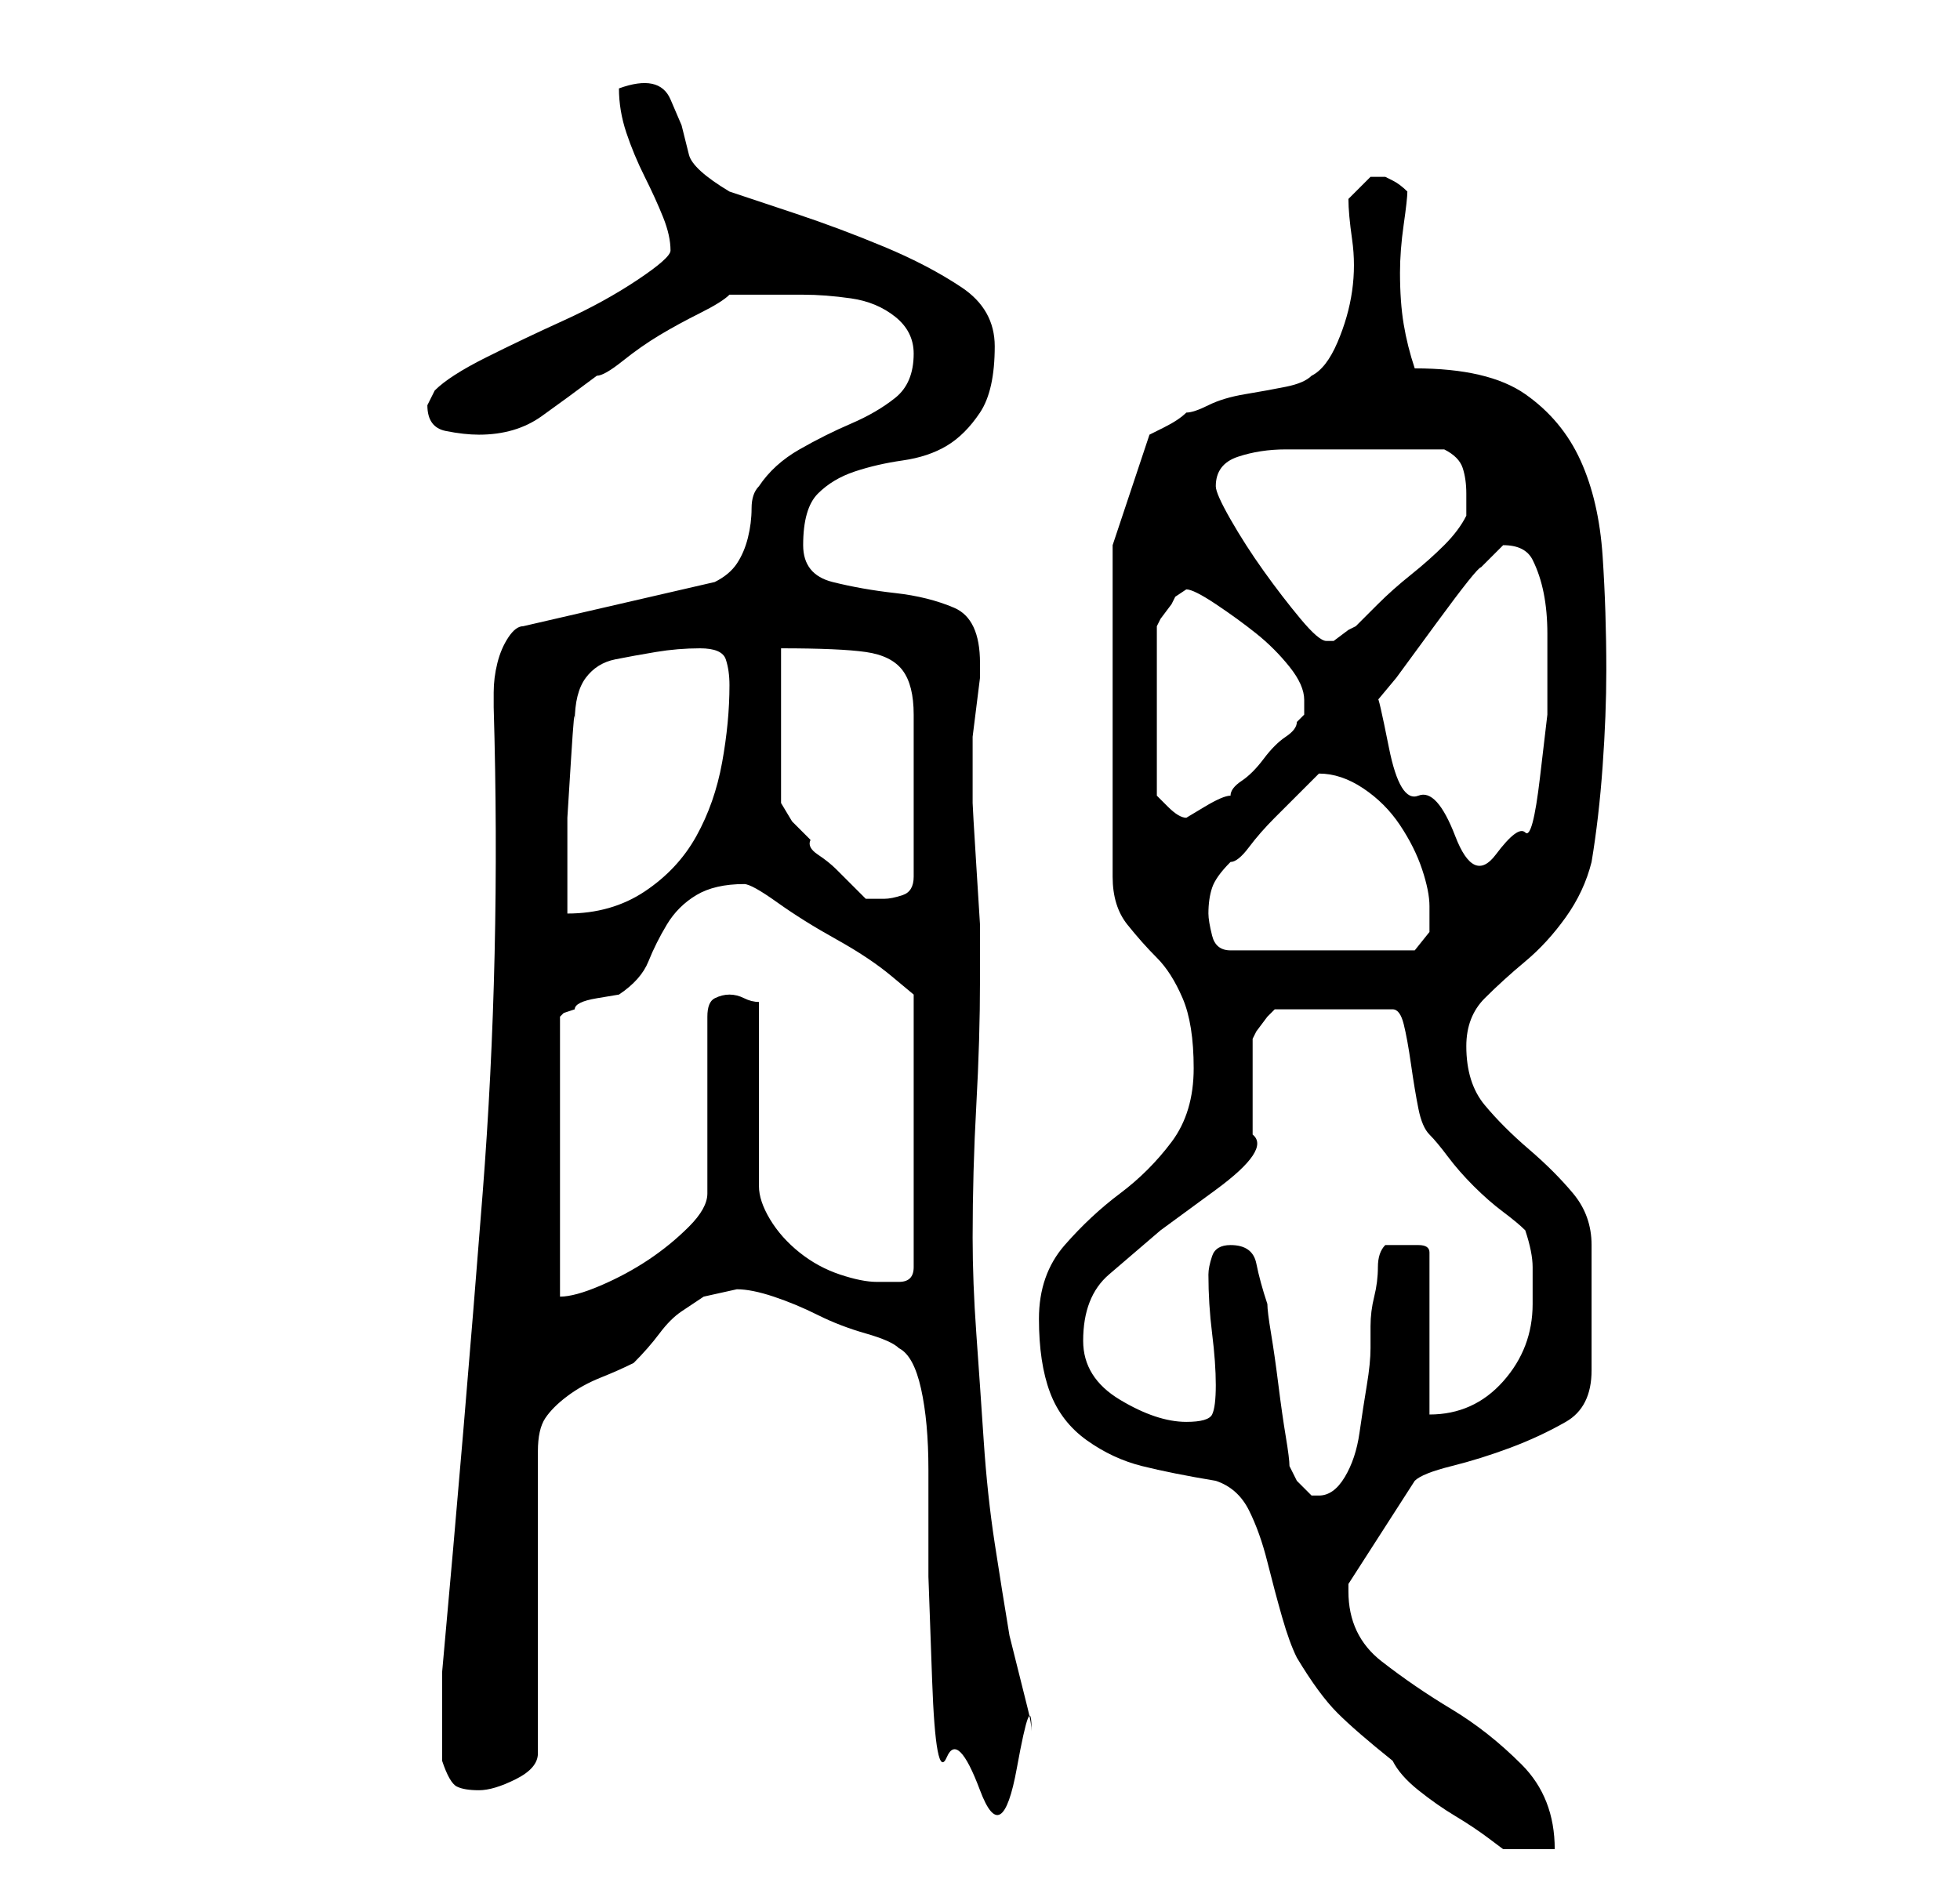 <?xml version="1.0" standalone="no"?>
<!DOCTYPE svg PUBLIC "-//W3C//DTD SVG 1.1//EN" "http://www.w3.org/Graphics/SVG/1.1/DTD/svg11.dtd" >
<svg xmlns="http://www.w3.org/2000/svg" xmlns:xlink="http://www.w3.org/1999/xlink" version="1.1" viewBox="-10 0 266 256">
   <path fill="currentColor"
d="M155 201q3 1 4.5 4t2.5 7t2 7.5t2 5.5q3 5 5.5 7.5t7.5 6.5q1 2 3.5 4t5 3.5t4.5 3l2 1.5h7q0 -7 -4.5 -11.5t-9.5 -7.5t-9.5 -6.5t-4.5 -9.5v-1l9 -14q1 -1 5 -2t8 -2.5t7.5 -3.5t3.5 -7v-17q0 -4 -2.5 -7t-6 -6t-6 -6t-2.5 -8q0 -4 2.5 -6.5t5.5 -5t5.5 -6t3.5 -7.5
q1 -6 1.5 -13t0.5 -13q0 -8 -0.5 -15.5t-3 -13t-7.5 -9t-15 -3.5q-1 -3 -1.5 -6t-0.5 -7q0 -3 0.5 -6.5t0.5 -4.5q-1 -1 -2 -1.5l-1 -0.5h-1h-1l-1.5 1.5l-1.5 1.5q0 2 0.5 5.5t0 7t-2 7t-3.5 4.5q-1 1 -3.5 1.5t-5.5 1t-5 1.5t-3 1q-1 1 -3 2l-2 1l-5 15v45q0 4 2 6.5
t4 4.5t3.5 5.5t1.5 9.5t-3 10t-7 7t-7.5 7t-3.5 10t1.5 10t5 6.5t7.5 3.5t10 2zM50 239q1 3 2 3.5t3 0.5t5 -1.5t3 -3.5v-41q0 -3 1 -4.5t3 -3t4.5 -2.5t4.5 -2q2 -2 3.5 -4t3 -3l3 -2t4.5 -1q2 0 5 1t6 2.5t6.5 2.5t4.5 2q2 1 3 5.5t1 11v14.5t0.5 14t2 10.5t4.5 4.5t5 -3
t2 -5q0 -1 -0.5 -3l-1 -4l-1 -4l-0.5 -2q-1 -6 -2 -12.5t-1.5 -14t-1 -14.5t-0.5 -13q0 -9 0.5 -18t0.5 -17v-3v-4.5t-0.5 -8t-0.5 -8.5v-4v-1v-1v-3t0.5 -4t0.5 -4v-2q0 -6 -3.5 -7.5t-8 -2t-8.5 -1.5t-4 -5q0 -5 2 -7t5 -3t6.5 -1.5t6 -2t4.5 -4.5t2 -9q0 -5 -4.5 -8
t-10.5 -5.5t-12 -4.5l-9 -3q-5 -3 -5.5 -5l-1 -4t-1.5 -3.5t-7 -1.5q0 3 1 6t2.5 6t2.5 5.5t1 4.5q0 1 -4.5 4t-10 5.5t-10.5 5t-7 4.5l-0.5 1l-0.5 1q0 3 2.5 3.5t4.5 0.5q5 0 8.5 -2.5t7.5 -5.5q1 0 3.5 -2t5 -3.5t5.5 -3t4 -2.5h3h7q3 0 6.5 0.5t6 2.5t2.5 5q0 4 -2.5 6
t-6 3.5t-7 3.5t-5.5 5q-1 1 -1 3t-0.5 4t-1.5 3.5t-3 2.5l-26 6q-1 0 -2 1.5t-1.5 3.5t-0.5 4v2q1 34 -1.5 66t-5.5 65v2.5v3.5v3.5v2.5zM165 199q0 -1 -0.5 -4t-1 -7t-1 -7t-0.5 -4q-1 -3 -1.5 -5.5t-3.5 -2.5q-2 0 -2.5 1.5t-0.5 2.5q0 4 0.5 8t0.5 7t-0.5 4t-3.5 1
q-4 0 -9 -3t-5 -8q0 -6 3.5 -9l7 -6t7.5 -5.5t5 -7.5v-2v-4v-4v-3l0.5 -1t1.5 -2l0.5 -0.5l0.5 -0.5h16q1 0 1.5 2t1 5.5t1 6t1.5 3.5t2.5 3t3.5 4t4 3.5t3 2.5q1 3 1 5v5q0 6 -4 10.5t-10 4.5v-22q0 -1 -1.5 -1h-2.5h-1h-1q-1 1 -1 3t-0.5 4t-0.5 4v3q0 2 -0.5 5t-1 6.5
t-2 6t-3.5 2.5h-1l-2 -2t-1 -2zM91 120q1 0 4.5 2.5t8 5t7.5 5l3 2.5v37q0 1 -0.5 1.5t-1.5 0.5h-2h-1q-2 0 -5 -1t-5.5 -3t-4 -4.5t-1.5 -4.5v-25q-1 0 -2 -0.5t-2 -0.5t-2 0.5t-1 2.5v24q0 2 -2.5 4.5t-5.5 4.5t-6.5 3.5t-5.5 1.5v-38l0.5 -0.5t1.5 -0.5q0 -1 3 -1.5
l3 -0.5q3 -2 4 -4.5t2.5 -5t4 -4t6.5 -1.5zM154 124q0 -2 0.5 -3.5t2.5 -3.5q1 0 2.5 -2t3.5 -4l4 -4l2 -2q3 0 6 2t5 5t3 6t1 5v3.5t-2 2.5h-25q-2 0 -2.5 -2t-0.5 -3zM85 88q3 0 3.5 1.5t0.5 3.5q0 5 -1 10.5t-3.5 10t-7 7.5t-10.5 3v-5v-8t0.5 -8t0.5 -5q0 -4 1.5 -6
t4 -2.5t5.5 -1t6 -0.5zM96 88q8 0 11.5 0.5t5 2.5t1.5 6v11v11q0 2 -1.5 2.5t-2.5 0.5h-1h-1.5t-1.5 -1.5t-2.5 -2.5t-2.5 -2t-1 -2l-2.5 -2.5t-1.5 -2.5v-21zM177 95l2.5 -3t5.5 -7.5t6 -7.5l3 -3q3 0 4 2t1.5 4.5t0.5 5.5v4v7t-1 8.5t-2 7.5t-4 3t-5.5 -2.5t-5 -5.5
t-4 -6.5t-1.5 -6.5zM151 80q1 0 4 2t5.5 4t4.5 4.5t2 4.5v2t-1 1q0 1 -1.5 2t-3 3t-3 3t-1.5 2q-1 0 -3.5 1.5l-2.5 1.5q-1 0 -2.5 -1.5l-1.5 -1.5v-23l0.5 -1t1.5 -2l0.5 -1t1.5 -1zM155 66q0 -3 3 -4t6.5 -1h7h5.5h9q2 1 2.5 2.5t0.5 3.5v2v1q-1 2 -3 4t-4.5 4t-4.5 4
l-3 3l-1 0.5t-2 1.5h-1q-1 0 -3.5 -3t-5 -6.5t-4.5 -7t-2 -4.5z" />
</svg>
